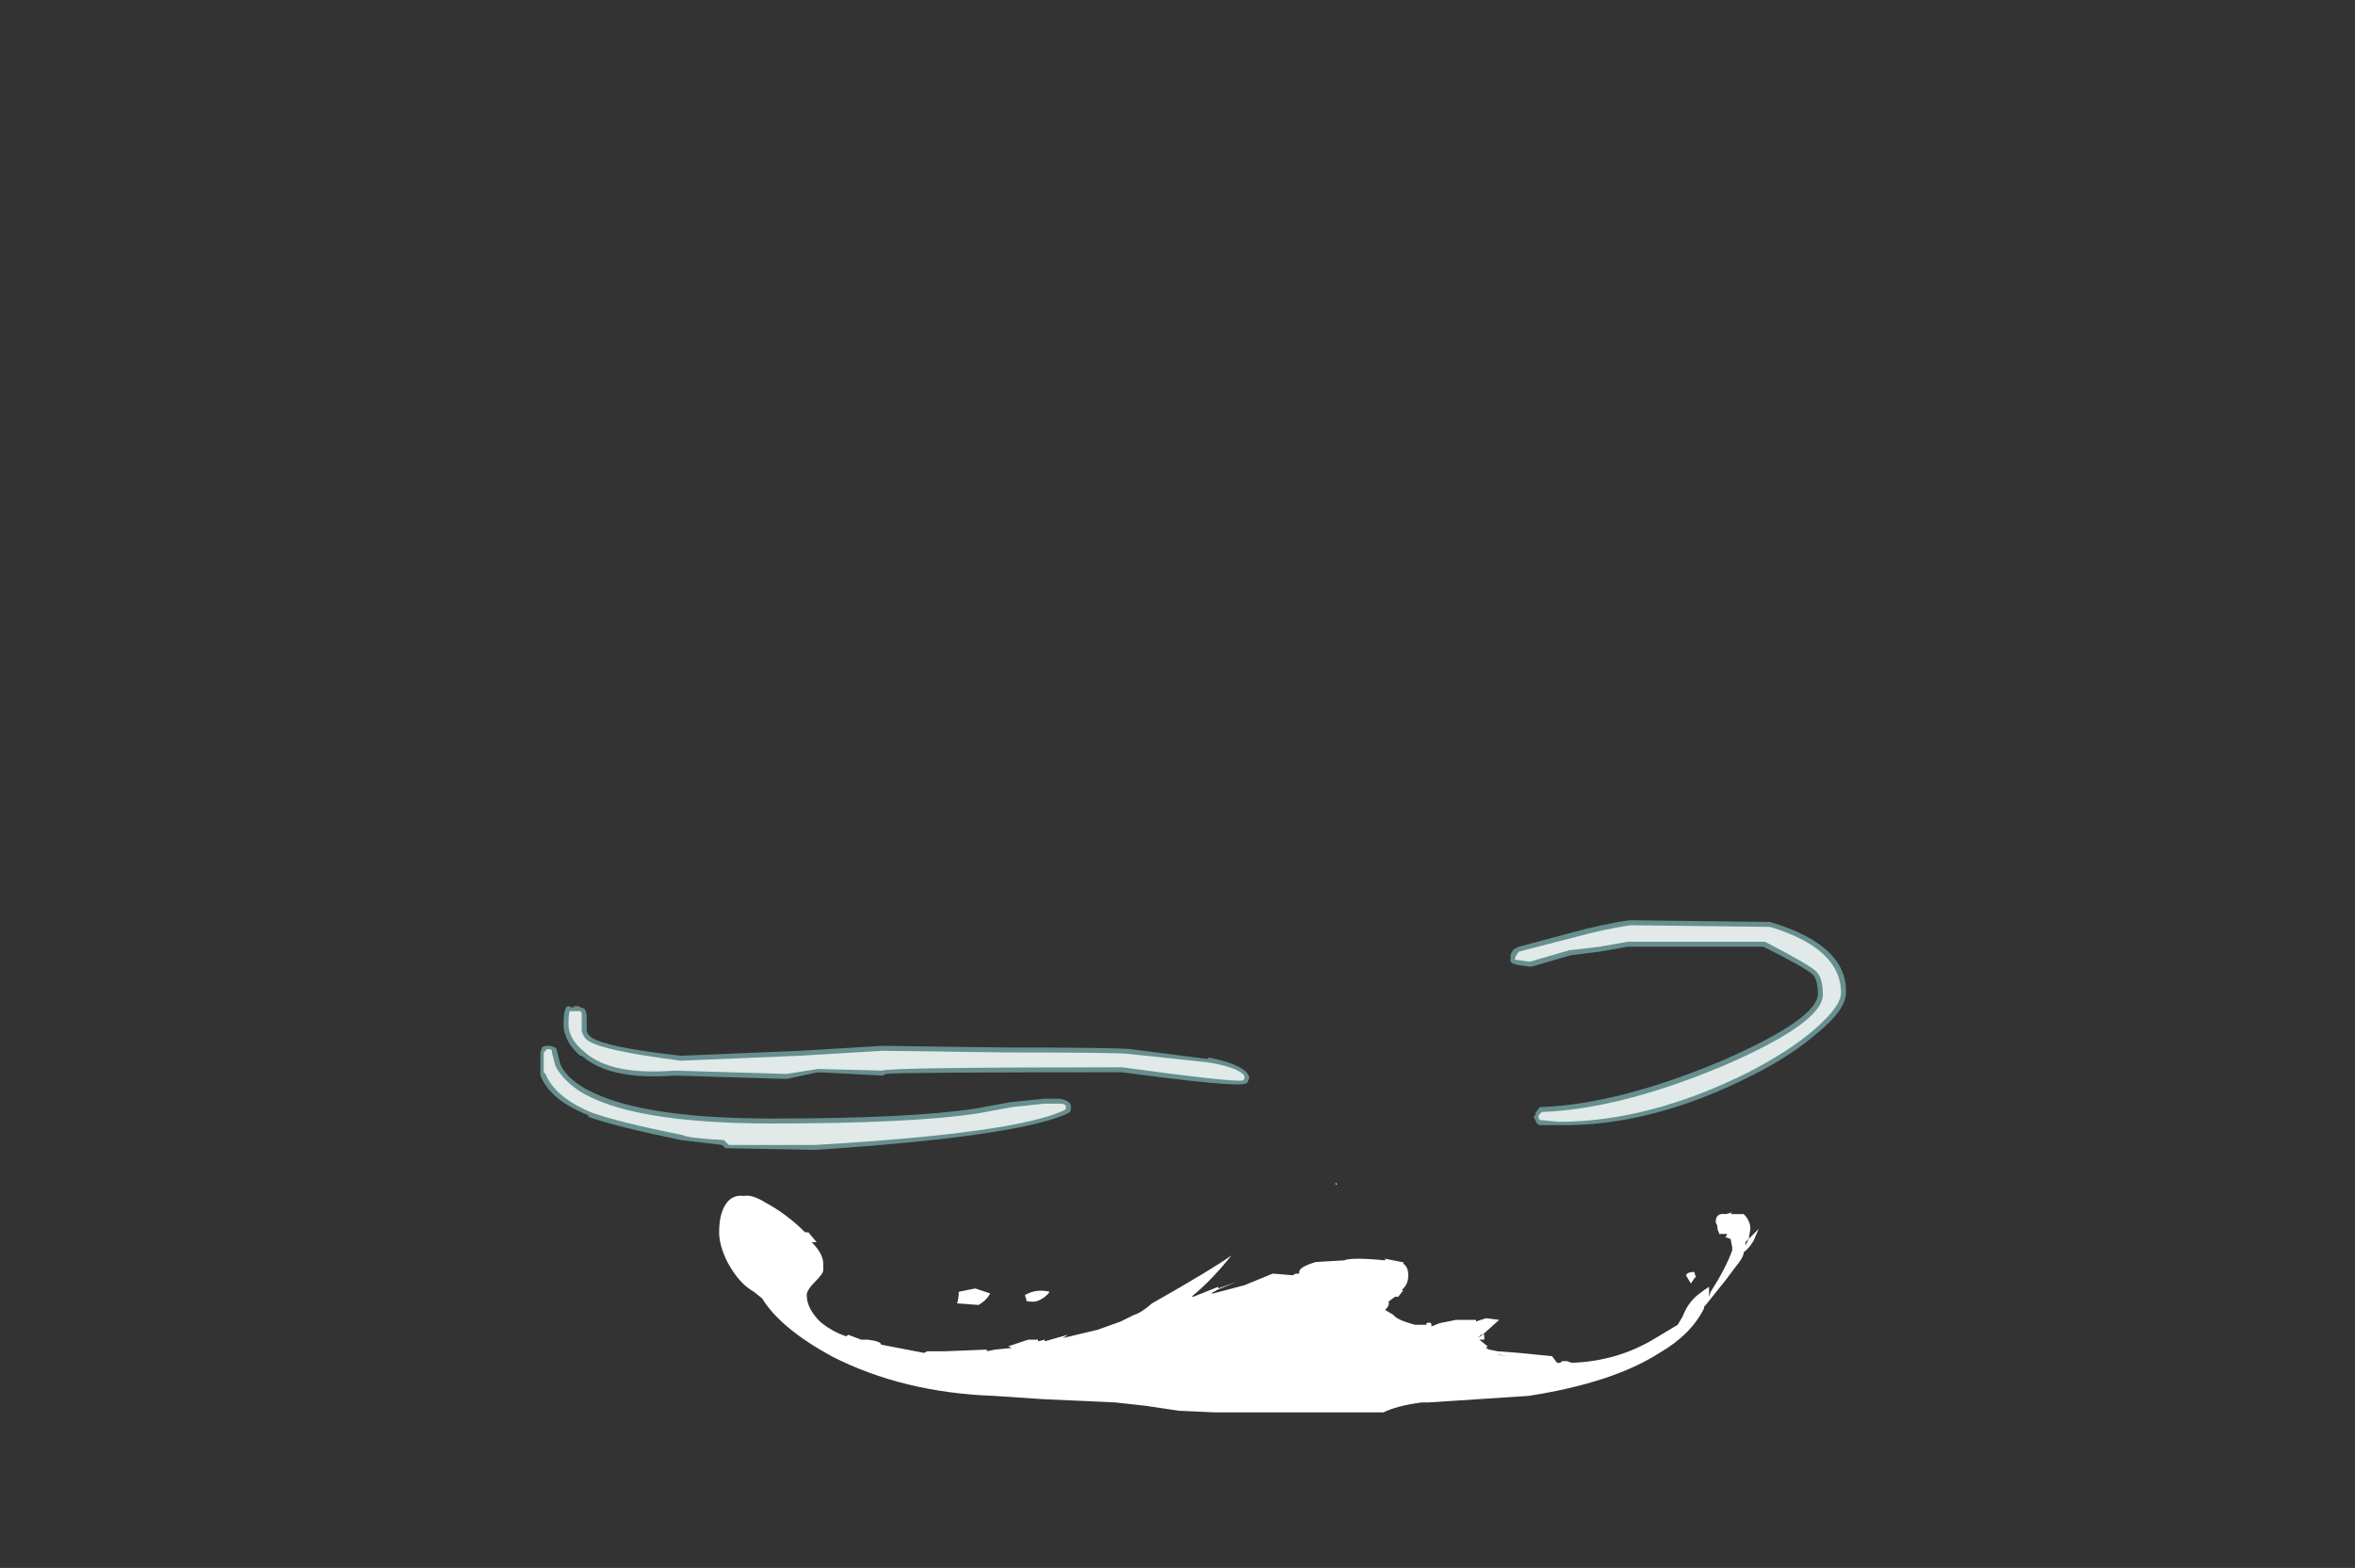 <?xml version="1.0" encoding="UTF-8" standalone="no"?>
<svg xmlns:ffdec="https://www.free-decompiler.com/flash" xmlns:xlink="http://www.w3.org/1999/xlink" ffdec:objectType="frame" height="332.15px" width="498.75px" xmlns="http://www.w3.org/2000/svg">
  <rect width="100%" height="100%" fill="#333333" stroke="none"/>
  <g transform="matrix(1.0, 0.0, 0.0, 1.0, 263.55, 283.5)">
    <use ffdec:characterId="947" height="6.95" transform="matrix(7.0, 0.0, 0.0, 7.0, -149.1, -88.55)" width="39.5" xlink:href="#shape0"/>
    <use ffdec:characterId="948" height="6.95" transform="matrix(7.0, 0.0, 0.0, 7.0, -111.25, -32.95)" width="31.45" xlink:href="#shape1"/>
  </g>
  <defs>
    <g id="shape0" transform="matrix(1.0, 0.0, 0.0, 1.0, 21.3, 12.65)">
      <path d="M9.8 -12.25 Q10.9 -12.55 11.65 -12.65 L11.7 -12.65 15.85 -12.6 15.9 -12.6 Q18.25 -11.9 18.2 -10.45 18.2 -9.95 17.35 -9.25 16.55 -8.55 15.35 -7.95 12.3 -6.4 9.5 -6.45 L8.95 -6.45 Q8.9 -6.45 8.85 -6.5 L8.75 -6.7 8.8 -6.75 8.8 -6.8 Q8.85 -6.9 8.95 -7.0 L9.05 -7.0 Q11.35 -7.1 14.45 -8.4 17.3 -9.65 17.35 -10.4 17.35 -10.85 17.2 -11.0 17.0 -11.2 15.7 -11.85 L11.6 -11.85 10.75 -11.7 9.95 -11.6 9.9 -11.6 8.7 -11.25 8.6 -11.25 8.25 -11.3 8.1 -11.35 8.05 -11.4 8.05 -11.6 Q8.1 -11.75 8.2 -11.8 L8.3 -11.85 9.8 -12.25 M0.15 -7.9 L0.1 -7.75 Q0.05 -7.7 0.0 -7.7 -0.35 -7.6 -3.7 -8.05 -10.55 -8.05 -10.85 -8.0 L-10.95 -7.95 -12.9 -8.05 -13.85 -7.85 -13.9 -7.85 -17.25 -7.95 Q-19.2 -7.8 -20.05 -8.55 L-20.1 -8.55 Q-20.6 -9.0 -20.6 -9.5 -20.6 -10.05 -20.45 -10.05 L-20.3 -10.0 -20.3 -10.05 -20.15 -10.05 -20.05 -10.0 Q-20.0 -10.0 -19.95 -9.95 L-19.9 -9.8 -19.9 -9.35 Q-19.9 -9.2 -19.75 -9.1 -19.3 -8.8 -17.05 -8.55 L-13.45 -8.7 -10.95 -8.85 -7.25 -8.8 Q-3.9 -8.8 -3.45 -8.75 L-1.1 -8.45 -1.1 -8.5 Q-0.1 -8.3 0.1 -8.0 L0.15 -7.9 M-21.0 -8.85 L-20.85 -8.8 Q-20.8 -8.75 -20.8 -8.7 L-20.7 -8.3 Q-20.55 -7.95 -20.1 -7.65 -18.55 -6.65 -14.3 -6.65 -10.1 -6.65 -8.15 -6.95 L-7.05 -7.15 -6.05 -7.25 -5.6 -7.25 Q-5.3 -7.2 -5.25 -7.05 -5.25 -7.0 -5.25 -6.9 -5.3 -6.8 -5.4 -6.8 L-5.35 -6.8 Q-6.9 -6.1 -13.0 -5.7 L-15.6 -5.75 -15.7 -5.75 -15.8 -5.85 -17.05 -6.0 Q-19.0 -6.4 -19.85 -6.7 L-19.85 -6.75 Q-21.0 -7.2 -21.3 -7.95 L-21.3 -8.65 -21.25 -8.8 Q-21.2 -8.85 -21.1 -8.85 L-21.0 -8.85" fill="#9bebeb" fill-opacity="0.498" fill-rule="evenodd" stroke="none"/>
      <path d="M9.85 -11.75 L8.65 -11.4 8.6 -11.4 8.25 -11.45 8.2 -11.45 Q8.15 -11.5 8.2 -11.5 L8.2 -11.55 8.3 -11.7 9.85 -12.1 Q10.95 -12.4 11.7 -12.5 L15.85 -12.45 15.9 -12.45 Q18.05 -11.8 18.05 -10.45 18.05 -10.05 17.25 -9.35 16.5 -8.7 15.25 -8.05 12.25 -6.55 9.5 -6.55 L9.0 -6.6 8.95 -6.6 8.9 -6.65 8.9 -6.75 9.0 -6.85 9.05 -6.85 Q11.4 -6.95 14.5 -8.25 17.5 -9.55 17.5 -10.4 17.5 -10.9 17.3 -11.1 17.1 -11.3 15.75 -12.0 L11.6 -12.0 10.75 -11.85 9.9 -11.75 9.85 -11.75 M-17.25 -8.1 Q-19.15 -7.95 -19.95 -8.65 -20.45 -9.05 -20.45 -9.5 -20.45 -9.9 -20.4 -9.9 L-20.1 -9.9 -20.05 -9.85 -20.05 -9.3 Q-20.0 -9.1 -19.85 -9.0 -19.4 -8.7 -17.05 -8.4 L-13.45 -8.55 -10.95 -8.7 -7.25 -8.65 Q-3.7 -8.65 -3.45 -8.6 L-1.1 -8.35 Q-0.2 -8.2 0.0 -7.95 L0.0 -7.85 -0.05 -7.8 Q-0.4 -7.75 -3.7 -8.2 -10.8 -8.2 -10.95 -8.1 L-12.9 -8.15 -13.85 -8.0 -17.25 -8.1 M-20.95 -8.7 L-20.95 -8.65 -20.85 -8.25 Q-20.65 -7.85 -20.15 -7.5 -18.6 -6.5 -14.3 -6.5 -10.1 -6.5 -8.1 -6.8 L-7.0 -7.0 -6.05 -7.1 -5.6 -7.1 Q-5.4 -7.1 -5.4 -7.0 L-5.4 -6.95 -5.45 -6.9 Q-6.95 -6.2 -13.0 -5.85 L-15.6 -5.85 -15.75 -6.0 Q-16.8 -6.05 -17.0 -6.15 -19.0 -6.55 -19.8 -6.85 -20.85 -7.3 -21.15 -8.0 L-21.2 -8.05 -21.2 -8.65 -21.1 -8.75 -21.0 -8.75 -20.95 -8.7" fill="#ffffff" fill-opacity="0.8" fill-rule="evenodd" stroke="none"/>
    </g>
    <g id="shape1" transform="matrix(1.0, 0.0, 0.0, 1.0, 16.05, 4.75)">
      <path d="M2.6 -4.7 L2.6 -4.75 2.65 -4.7 2.6 -4.7 M2.0 -2.35 L2.85 -2.4 Q3.1 -2.5 4.1 -2.4 L4.1 -2.45 4.6 -2.35 4.65 -2.35 4.65 -2.3 Q4.8 -2.2 4.8 -1.95 4.8 -1.7 4.65 -1.55 L4.6 -1.5 4.65 -1.5 4.5 -1.3 4.4 -1.3 4.2 -1.15 Q4.25 -1.05 4.1 -0.9 L4.35 -0.75 Q4.45 -0.6 5.0 -0.45 L5.35 -0.45 5.35 -0.5 Q5.5 -0.55 5.5 -0.45 L5.5 -0.4 5.75 -0.5 6.25 -0.6 6.85 -0.6 6.85 -0.55 7.15 -0.65 7.55 -0.6 7.05 -0.15 7.0 -0.15 6.9 -0.05 7.05 -0.15 7.1 -0.15 7.1 0.0 6.95 0.0 7.2 0.2 7.15 0.25 7.25 0.3 7.5 0.35 8.15 0.4 9.15 0.5 9.3 0.7 9.4 0.7 9.45 0.65 9.6 0.65 9.75 0.7 Q11.1 0.65 12.2 0.0 L12.95 -0.45 13.1 -0.7 Q13.25 -1.1 13.55 -1.35 L13.75 -1.5 13.9 -1.6 13.9 -1.3 13.95 -1.45 Q14.4 -2.15 14.6 -2.7 L14.6 -2.8 14.55 -3.05 14.4 -3.1 14.45 -3.2 14.2 -3.2 14.2 -3.25 Q14.15 -3.3 14.15 -3.45 L14.1 -3.55 Q14.1 -3.85 14.4 -3.8 L14.6 -3.85 14.55 -3.8 14.95 -3.8 Q15.15 -3.6 15.15 -3.35 L15.1 -3.05 15.0 -2.95 15.0 -2.85 15.1 -3.05 15.4 -3.35 15.25 -3.0 Q15.1 -2.75 14.95 -2.65 14.95 -2.5 14.7 -2.2 L14.4 -1.8 13.8 -1.05 13.75 -1.0 13.75 -0.95 Q13.35 -0.15 12.4 0.4 11.0 1.3 8.45 1.7 L5.4 1.9 5.2 1.9 Q4.45 2.0 4.05 2.2 L-1.05 2.2 -2.15 2.15 -3.15 2.0 -4.05 1.9 -6.25 1.8 -7.75 1.7 Q-10.5 1.6 -12.65 0.5 -14.2 -0.35 -14.75 -1.25 L-15.0 -1.45 Q-15.45 -1.7 -15.8 -2.35 -16.05 -2.85 -16.05 -3.25 -16.05 -3.8 -15.85 -4.1 -15.65 -4.4 -15.3 -4.35 -15.05 -4.4 -14.65 -4.15 -14.0 -3.8 -13.45 -3.25 L-13.35 -3.25 -13.1 -2.95 -13.25 -2.95 Q-12.9 -2.6 -12.9 -2.3 L-12.9 -2.1 Q-12.9 -2.0 -13.15 -1.75 -13.4 -1.5 -13.4 -1.35 -13.4 -0.95 -13.0 -0.55 -12.65 -0.25 -12.2 -0.1 L-12.2 -0.1 -12.15 -0.15 -11.75 0.0 -11.55 0.0 Q-11.15 0.05 -11.15 0.15 L-11.15 0.15 -9.85 0.4 -9.75 0.35 -9.2 0.35 -7.95 0.3 -7.95 0.35 -7.7 0.3 -7.2 0.25 -7.3 0.2 -6.7 0.0 -6.4 0.0 -6.4 0.05 -6.2 0.0 -6.2 0.05 -5.5 -0.15 -5.65 -0.05 -4.6 -0.3 -3.9 -0.55 -3.5 -0.75 Q-3.3 -0.8 -2.95 -1.1 -1.1 -2.15 -0.55 -2.55 -1.15 -1.8 -1.7 -1.35 L-1.75 -1.3 -1.7 -1.3 -0.95 -1.6 -0.95 -1.55 -0.4 -1.75 -1.0 -1.5 Q-1.05 -1.45 -1.1 -1.45 L-1.15 -1.4 -1.1 -1.4 -0.15 -1.65 0.7 -2.0 1.3 -1.95 1.4 -2.0 1.5 -2.0 1.5 -2.05 Q1.5 -2.2 2.0 -2.35 M13.2 -1.95 Q13.25 -2.05 13.45 -2.05 L13.5 -1.9 13.45 -1.85 13.35 -1.7 13.2 -1.95 M14.45 -3.2 L14.45 -3.2 M7.55 0.45 L7.8 0.5 7.5 0.45 7.55 0.45 M-7.85 -1.4 Q-7.95 -1.2 -8.2 -1.05 L-8.85 -1.1 Q-8.8 -1.25 -8.8 -1.45 L-8.3 -1.55 -7.85 -1.4 M-6.8 -1.35 Q-6.45 -1.55 -6.05 -1.45 -6.15 -1.3 -6.35 -1.2 -6.45 -1.15 -6.55 -1.15 -6.8 -1.15 -6.75 -1.2 L-6.8 -1.35" fill="#ffffff" fill-rule="evenodd" stroke="none"/>
    </g>
  </defs>
</svg>
